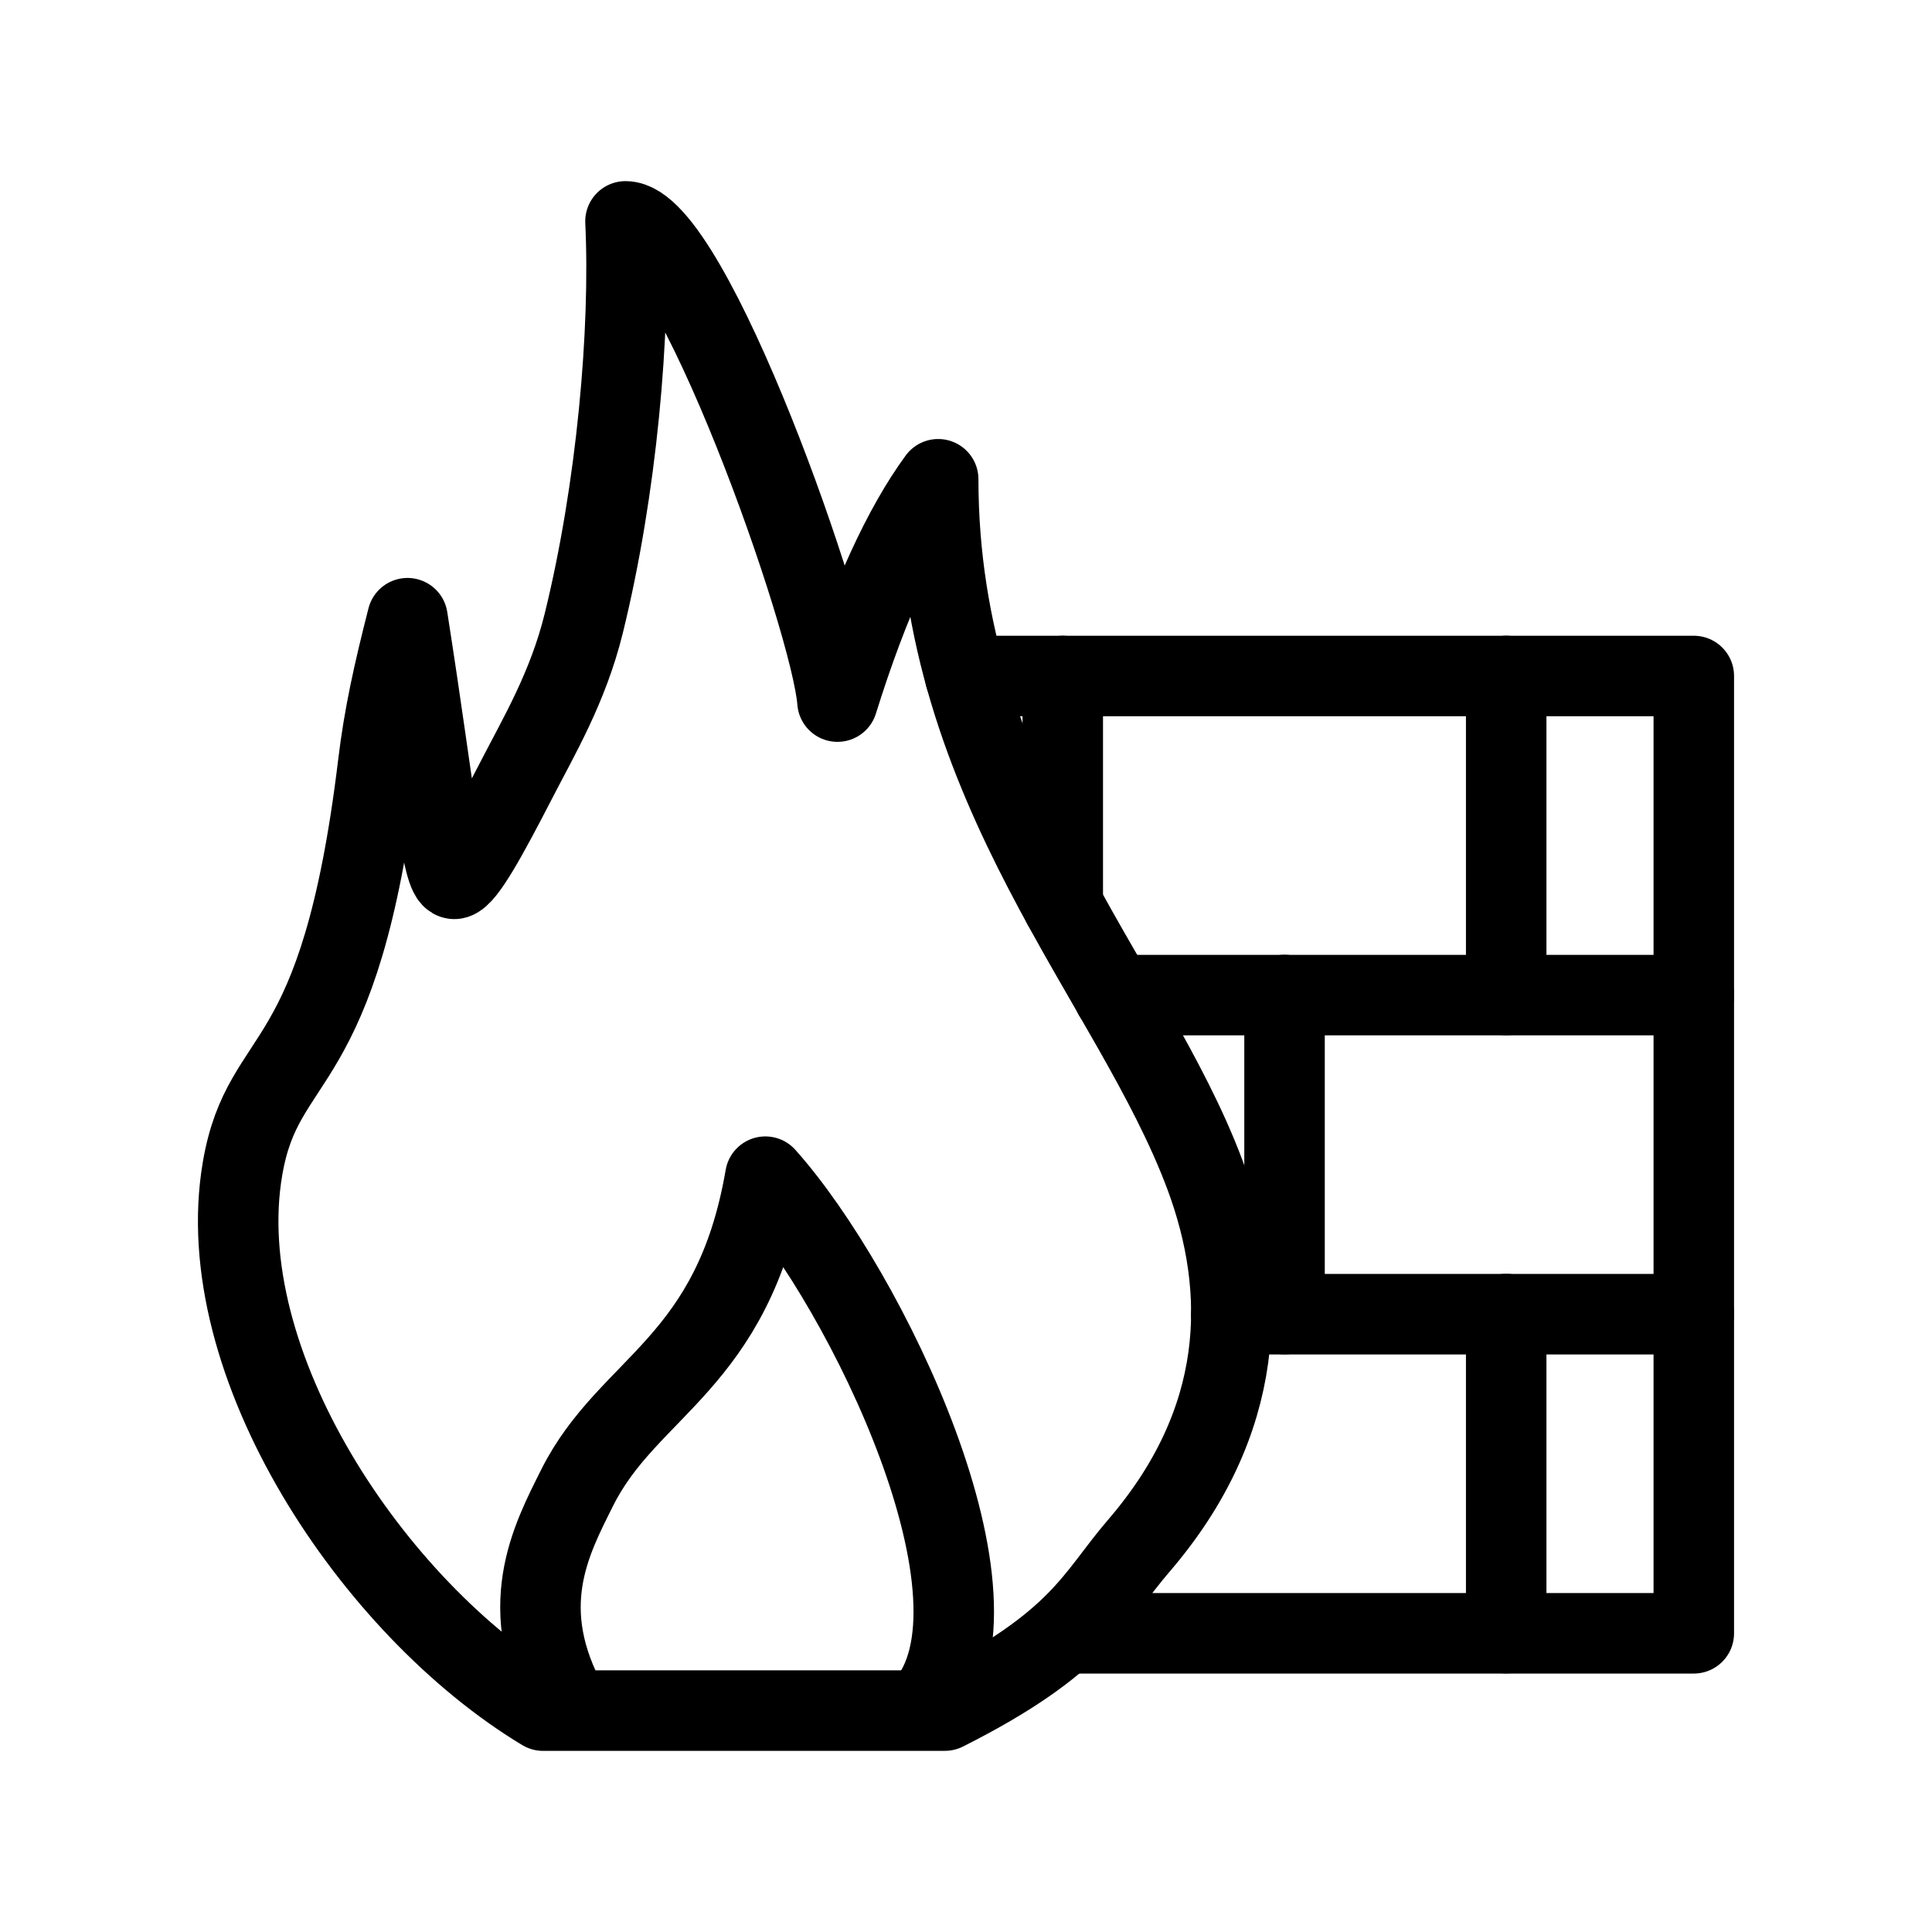 <?xml version="1.0" encoding="UTF-8"?><svg id="a" xmlns="http://www.w3.org/2000/svg" viewBox="0 0 48 48"><defs><style>.b{stroke-width:2px;fill:none;stroke:#000;stroke-linecap:round;stroke-linejoin:round;}</style></defs><polyline class="b" points="23.979 16.795 26.404 16.795 42.082 16.795 42.082 24.723 42.082 32.651 42.082 40.579 26.46 40.579"/><polyline class="b" points="42.082 24.723 31.916 24.723 27.672 24.723"/><polyline class="b" points="30.591 32.651 31.916 32.651 42.082 32.651"/><line class="b" x1="26.404" y1="22.485" x2="26.404" y2="16.795"/><line class="b" x1="37.421" y1="24.721" x2="37.421" y2="16.794"/><line class="b" x1="31.914" y1="32.648" x2="31.914" y2="24.721"/><path class="b" d="m13.492,42.5c-4.216-2.538-8.3-8.629-7.465-13.475.526-3.047,2.413-2.129,3.368-10.035.147-1.219.382-2.269.729-3.631.717,4.586.86,6.557,1.183,6.473.258-.067.799-1.049,1.538-2.484.538-1.045,1.265-2.268,1.656-3.852.824-3.342,1.169-7.292,1.039-9.996,1.618,0,5.124,9.949,5.267,11.931.788-2.526,1.644-4.354,2.502-5.524,0,7.71,4.823,12.45,6.628,17.282,1.083,2.899,1.012,6.13-1.648,9.22-1.106,1.285-1.433,2.389-4.813,4.09h-9.985Z"/><path class="b" d="m14.128,42.4c-1.356-2.444-.439-4.137.212-5.439,1.27-2.54,3.874-3.061,4.675-7.727,2.505,2.799,6.28,10.561,3.952,13.166"/><line class="b" x1="37.421" y1="40.575" x2="37.421" y2="32.648"/></svg>